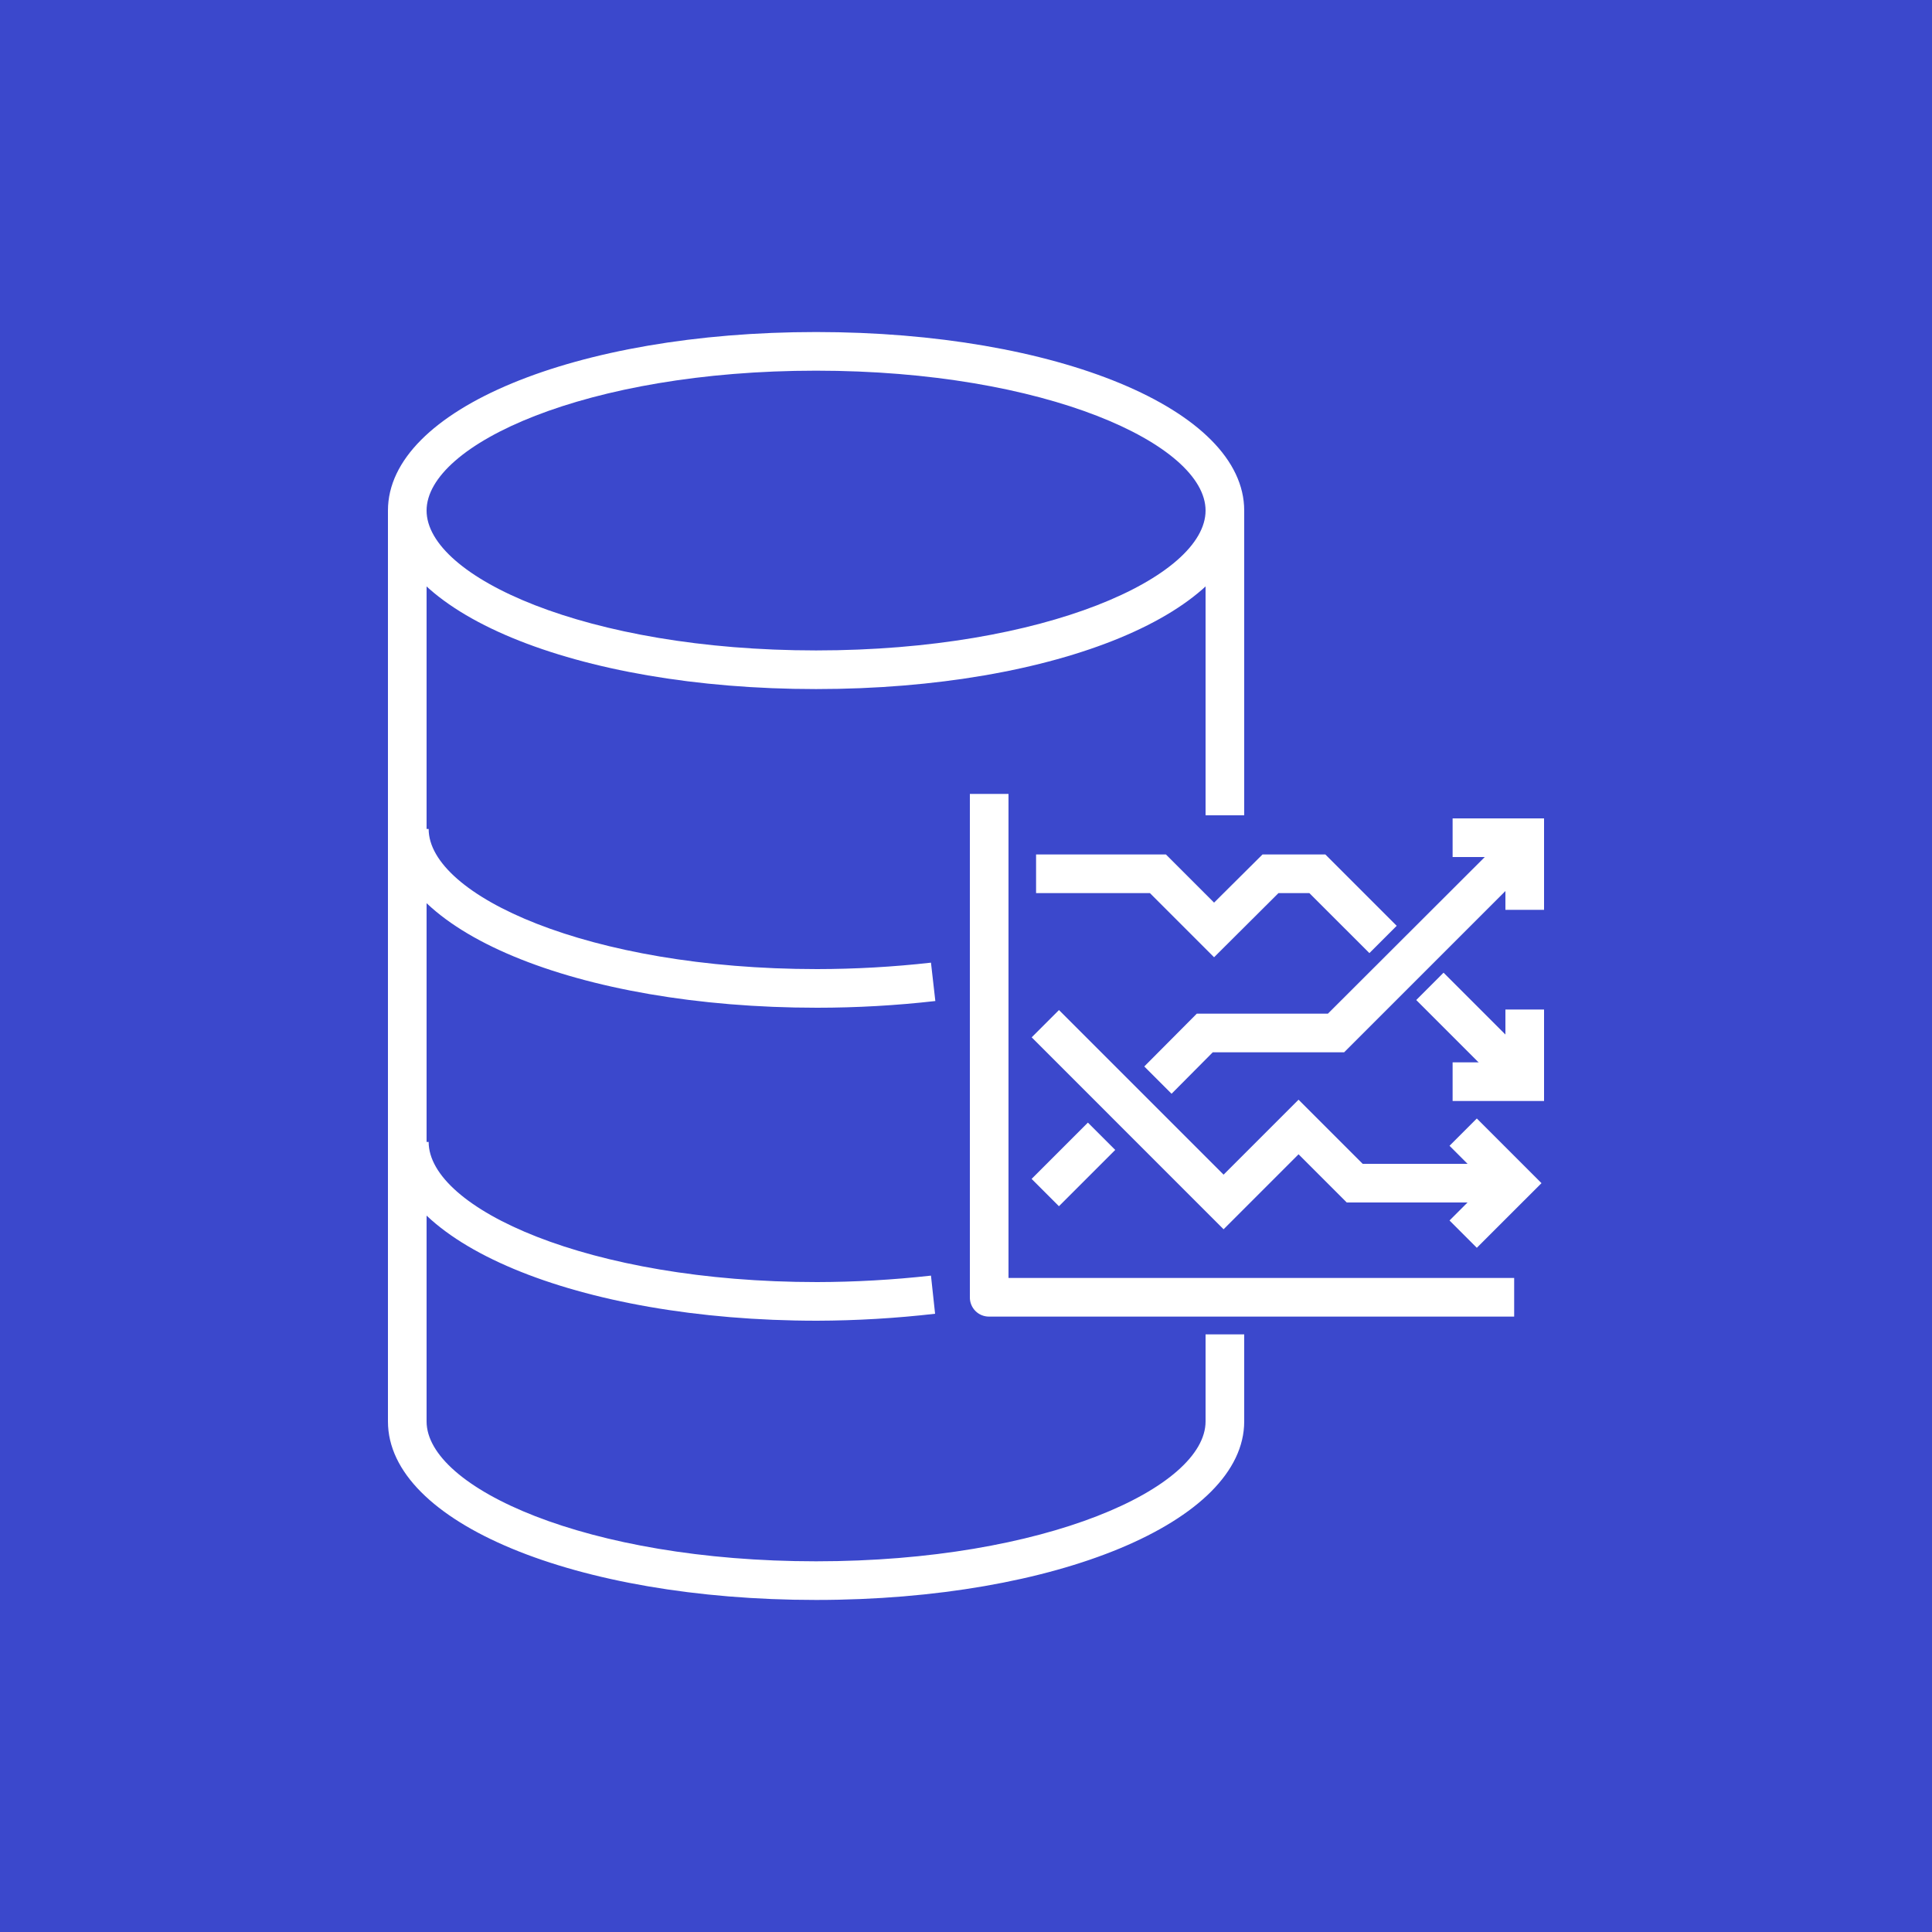 <svg width="100" height="100" viewBox="0 0 100 100" fill="none" xmlns="http://www.w3.org/2000/svg">
<rect x="0" y="0" width="100" height="100" fill="#333333" stroke="none"/>
<g clip-path="url(#clip0_0_1488)">
<path d="M100 0H0V100H100V0Z" fill="#3B48CC"/>
<path d="M42.24 35.666C29.813 35.666 20.08 31.666 20.08 26.427C20.08 21.186 29.813 17.186 42.24 17.186C54.667 17.186 64.4 21.186 64.4 26.427C64.4 31.666 54.667 35.666 42.24 35.666ZM42.24 19.186C30.36 19.186 22.08 23 22.08 26.427C22.08 29.853 30.36 33.666 42.24 33.666C54.12 33.666 62.4 29.853 62.4 26.427C62.4 23 54.12 19.186 42.24 19.186Z" fill="white"/>
<path d="M64.4 26.426H62.4V42.2H64.4V26.426Z" fill="white"/>
<path d="M42.24 82.813C29.813 82.813 20.08 78.813 20.08 73.573V26.426H22.08V73.573C22.08 77 30.36 80.813 42.24 80.813C54.12 80.813 62.4 77 62.4 73.573V69.066H64.4V73.573C64.4 78.76 54.667 82.813 42.24 82.813Z" fill="white"/>
<path d="M42.293 52.16C29.893 52.16 20.187 48.16 20.187 42.907H22.187C22.187 46.333 30.44 50.16 42.293 50.16C44.263 50.158 46.23 50.047 48.187 49.827L48.413 51.813C46.382 52.044 44.338 52.16 42.293 52.16Z" fill="white"/>
<path d="M42.293 68.36C29.893 68.36 20.187 64.293 20.187 59.106H22.187C22.187 62.533 30.44 66.36 42.293 66.36C44.263 66.356 46.23 66.244 48.187 66.026L48.4 68C46.373 68.233 44.334 68.354 42.293 68.36Z" fill="white"/>
<path d="M78.373 68.147H51.2C51.068 68.148 50.937 68.124 50.815 68.074C50.693 68.025 50.582 67.951 50.489 67.858C50.396 67.764 50.322 67.653 50.273 67.531C50.223 67.409 50.198 67.278 50.2 67.147V41.093H52.2V66.147H78.373V68.147Z" fill="white"/>
<path d="M56.309 58.106L53.396 61.02L54.81 62.434L57.724 59.52L56.309 58.106Z" fill="white"/>
<path d="M60.64 56.613L59.227 55.2L61.947 52.466H68.733L77.667 43.546L79.08 44.96L69.573 54.466H62.773L60.64 56.613Z" fill="white"/>
<path d="M62.84 49.547L59.52 46.227H53.627V44.227H60.347L62.84 46.72L65.347 44.227H68.6L72.293 47.92L70.88 49.333L67.773 46.227H66.173L62.84 49.547Z" fill="white"/>
<path d="M74.718 50.346L73.304 51.761L77.669 56.126L79.084 54.712L74.718 50.346Z" fill="white"/>
<path d="M76.44 64.586L75.027 63.173L76.96 61.24L75.027 59.306L76.44 57.893L79.787 61.24L76.44 64.586Z" fill="white"/>
<path d="M63.333 63.627L53.4 53.693L54.813 52.28L63.333 60.8L67.213 56.92L70.533 60.24H78.373V62.24H69.707L67.213 59.746L63.333 63.627Z" fill="white"/>
<path d="M79.92 56.987H75.187V54.987H77.92V52.253H79.92V56.987Z" fill="white"/>
<path d="M79.92 47.093H77.92V44.36H75.187V42.36H79.92V47.093Z" fill="white"/>
</g>
<defs>
<clipPath id="clip0_0_1488">
<rect width="100" height="100" fill="white"/>
</clipPath>
</defs>
</svg>
